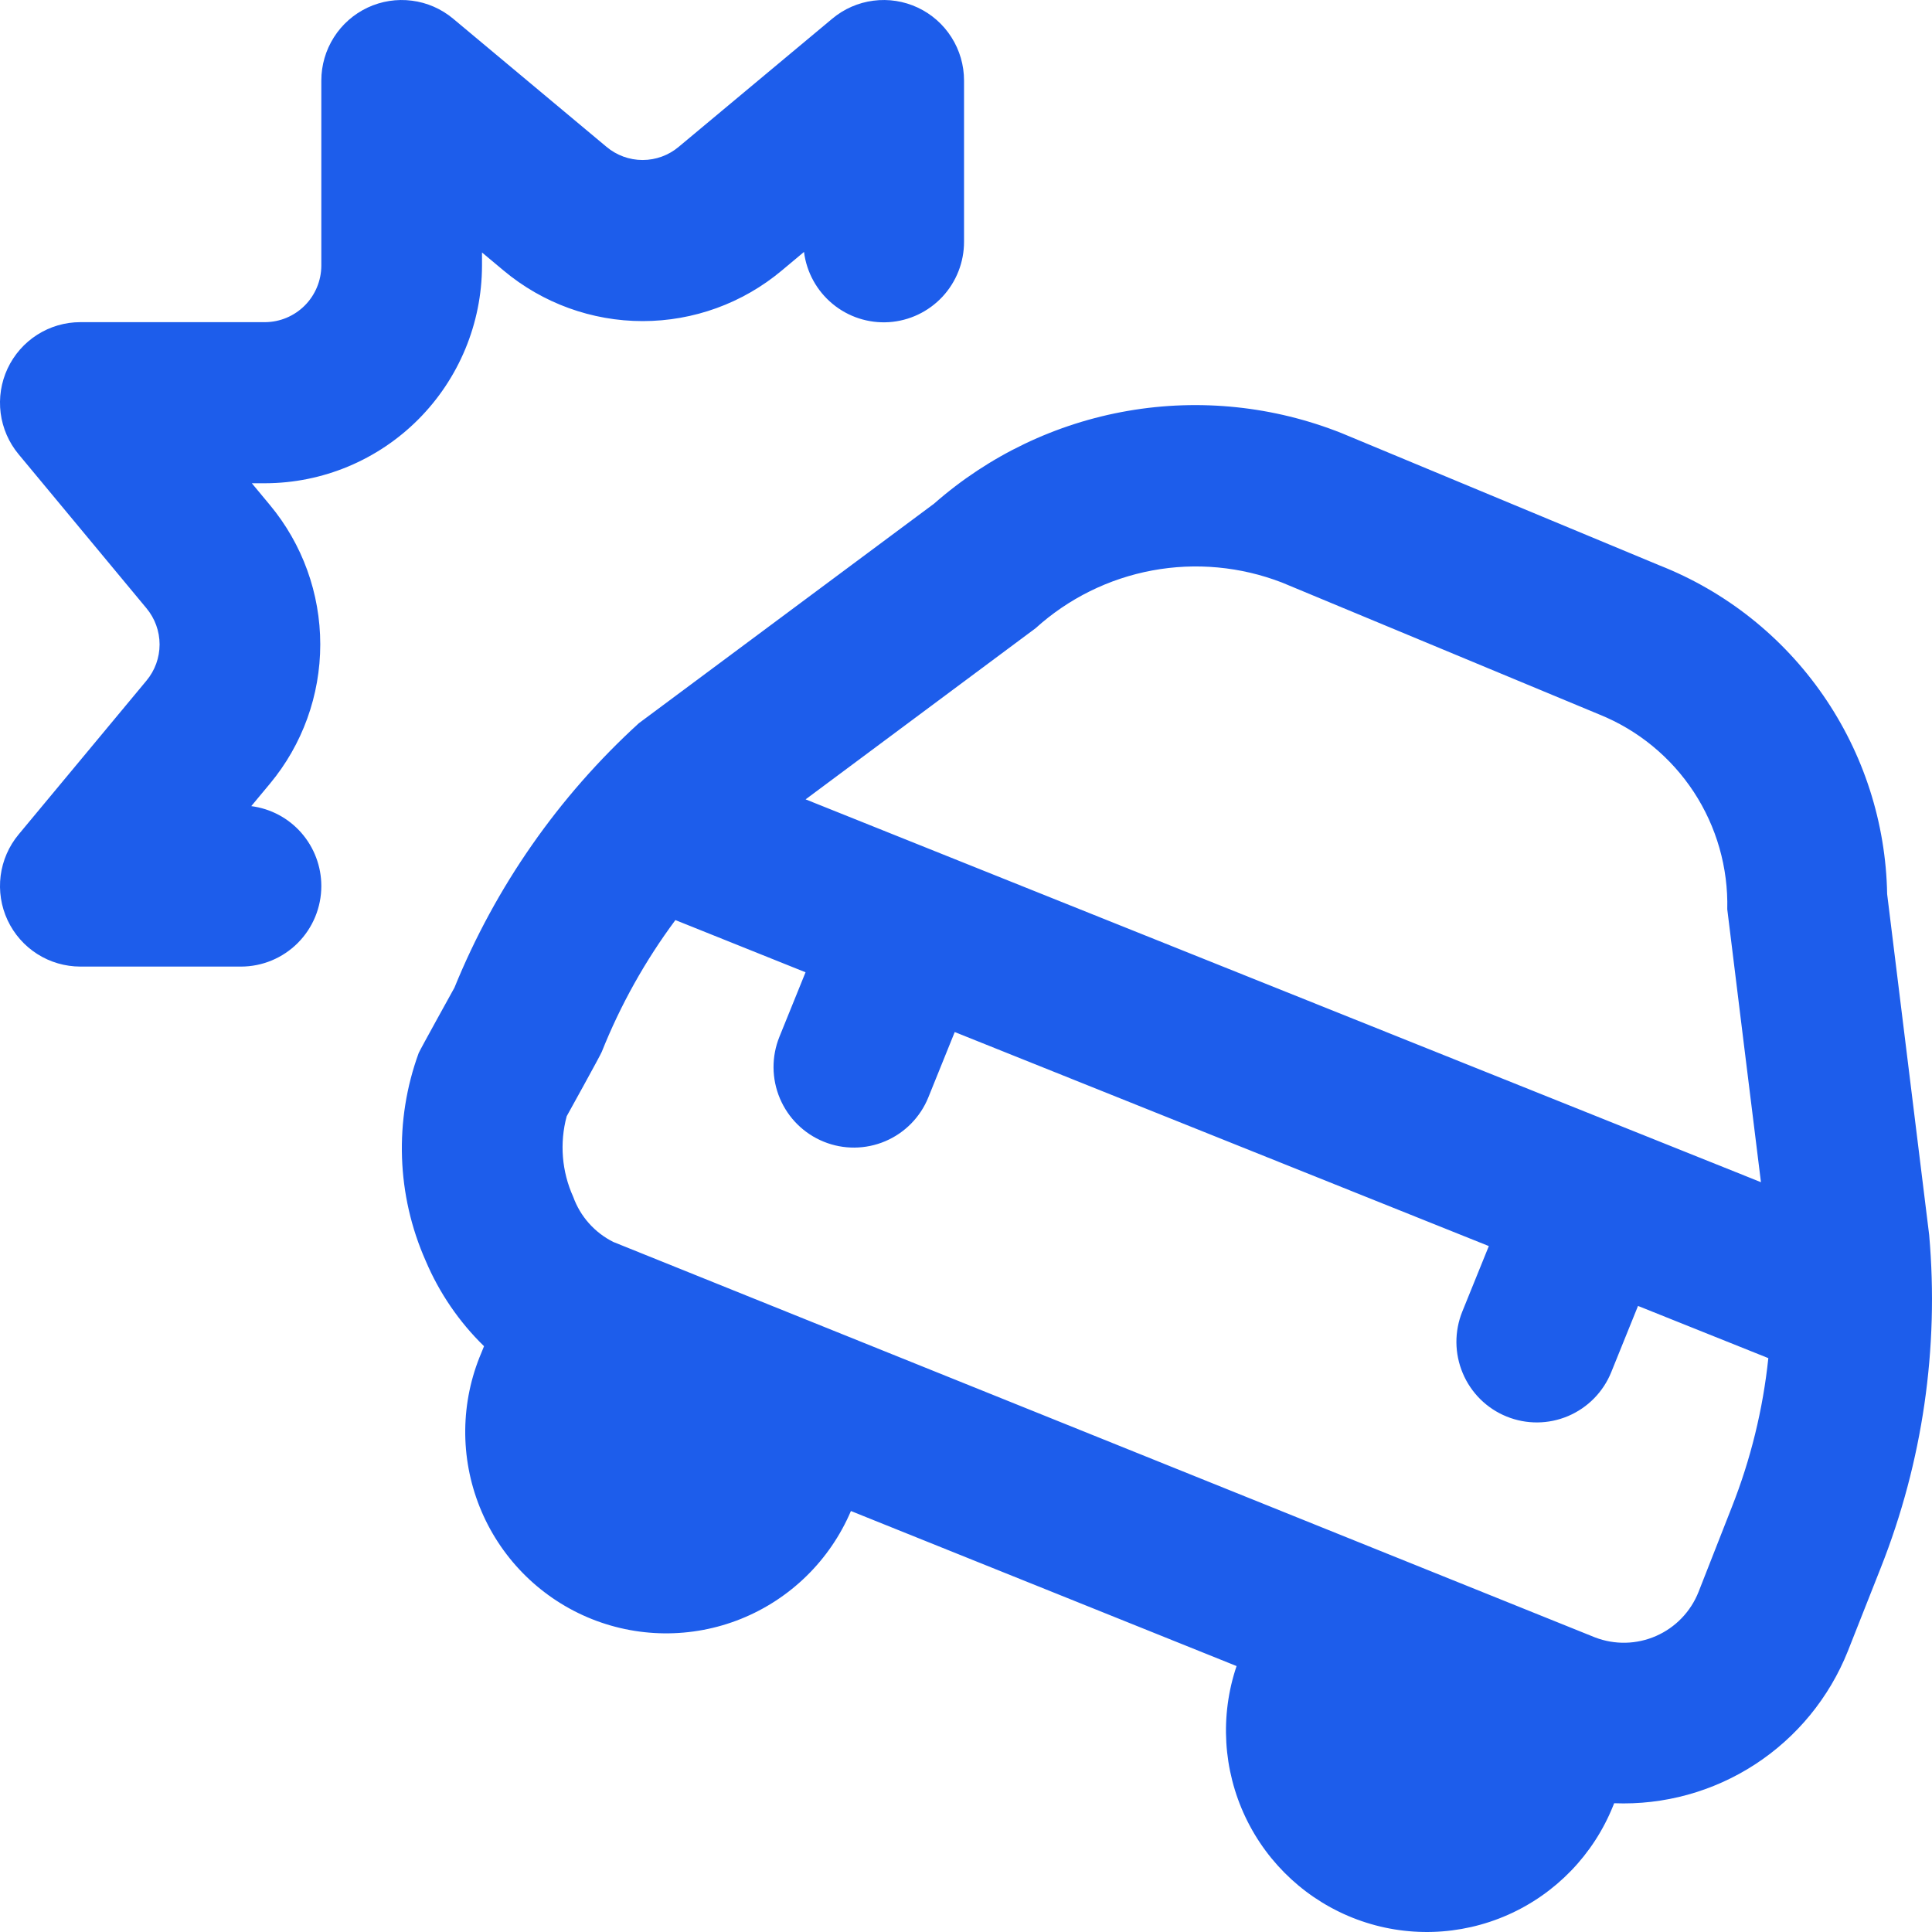 <svg width="60" height="60" viewBox="0 0 60 60" fill="none" xmlns="http://www.w3.org/2000/svg">
<path d="M59.912 38.35L58.607 27.766C58.568 25.554 57.875 23.404 56.616 21.587C55.358 19.769 53.59 18.367 51.536 17.558L41.666 13.452C39.56 12.614 37.263 12.374 35.03 12.76C32.797 13.146 30.713 14.143 29.009 15.641L19.84 22.46C17.344 24.736 15.387 27.542 14.113 30.673C14.113 30.673 13.046 32.599 13.003 32.702C12.237 34.8 12.315 37.114 13.22 39.156C13.642 40.152 14.258 41.053 15.032 41.808L14.949 42.013C14.299 43.539 14.281 45.261 14.898 46.801C15.514 48.34 16.716 49.571 18.238 50.223C19.76 50.874 21.477 50.893 23.013 50.275C24.549 49.656 25.776 48.452 26.426 46.926L38.403 51.741C37.882 53.283 37.982 54.967 38.68 56.436C39.378 57.905 40.62 59.044 42.142 59.61C43.664 60.176 45.346 60.124 46.83 59.467C48.315 58.81 49.486 57.598 50.094 56.089L50.129 56.001C51.676 56.062 53.205 55.64 54.504 54.795C55.803 53.95 56.809 52.722 57.385 51.281L58.413 48.679C59.709 45.401 60.222 41.864 59.912 38.35ZM32.16 19.511C33.179 18.588 34.434 17.967 35.784 17.716C37.135 17.465 38.528 17.595 39.81 18.09L49.678 22.193C50.873 22.677 51.893 23.515 52.602 24.595C53.31 25.675 53.673 26.947 53.642 28.239C53.642 28.269 54.688 36.714 54.688 36.714L25.019 24.825L32.16 19.511ZM20.286 45.485H20.261L20.311 45.505L20.286 45.485ZM43.812 54.943H43.789L43.832 54.958L43.812 54.943ZM52.749 49.44C52.506 50.052 52.033 50.543 51.431 50.807C50.83 51.071 50.148 51.087 49.535 50.851L19.049 38.571C18.468 38.281 18.021 37.779 17.801 37.167C17.446 36.382 17.375 35.498 17.599 34.666C17.599 34.666 18.649 32.772 18.689 32.664C19.271 31.207 20.039 29.833 20.975 28.574L25.017 30.195L24.206 32.197C23.957 32.812 23.962 33.501 24.22 34.112C24.478 34.723 24.967 35.207 25.581 35.456C26.194 35.706 26.881 35.7 27.491 35.442C28.1 35.184 28.583 34.693 28.831 34.078L29.65 32.051L46.237 38.698L45.413 40.732C45.29 41.036 45.228 41.362 45.23 41.691C45.233 42.02 45.3 42.344 45.428 42.647C45.555 42.95 45.741 43.224 45.974 43.455C46.208 43.686 46.484 43.868 46.788 43.991C47.402 44.241 48.089 44.236 48.699 43.977C49 43.849 49.274 43.663 49.504 43.429C49.734 43.195 49.916 42.918 50.039 42.613L50.87 40.557L54.917 42.178C54.751 43.766 54.369 45.324 53.782 46.808L52.749 49.44ZM9.979 27.516C9.979 28.18 9.716 28.816 9.248 29.285C8.78 29.754 8.146 30.018 7.484 30.018H2.494C2.02 30.017 1.556 29.882 1.156 29.627C0.756 29.372 0.437 29.008 0.235 28.577C0.034 28.147 -0.04 27.668 0.02 27.196C0.081 26.725 0.274 26.28 0.578 25.915L4.547 21.14C4.811 20.824 4.956 20.426 4.956 20.014C4.956 19.602 4.811 19.204 4.547 18.888L0.578 14.108C0.274 13.743 0.081 13.298 0.02 12.827C-0.04 12.355 0.034 11.876 0.235 11.446C0.437 11.015 0.756 10.651 1.156 10.396C1.556 10.141 2.02 10.005 2.494 10.005H8.233C8.695 10.002 9.137 9.816 9.464 9.489C9.791 9.161 9.976 8.718 9.979 8.254V2.501C9.979 2.025 10.115 1.56 10.369 1.159C10.623 0.758 10.987 0.438 11.416 0.236C11.845 0.035 12.323 -0.04 12.793 0.021C13.264 0.081 13.707 0.275 14.071 0.579L18.834 4.559C19.149 4.824 19.546 4.969 19.957 4.969C20.367 4.969 20.765 4.824 21.079 4.559L25.848 0.579C26.212 0.275 26.655 0.081 27.125 0.021C27.595 -0.04 28.073 0.035 28.502 0.236C28.932 0.438 29.295 0.758 29.549 1.159C29.804 1.56 29.939 2.025 29.939 2.501V7.504C29.941 8.14 29.7 8.753 29.266 9.218C28.832 9.682 28.238 9.964 27.604 10.005C26.971 10.045 26.346 9.843 25.856 9.437C25.366 9.032 25.049 8.455 24.969 7.824L24.278 8.402C23.067 9.417 21.538 9.972 19.959 9.972C18.381 9.972 16.852 9.417 15.64 8.402L14.969 7.841V8.254C14.965 10.044 14.253 11.759 12.991 13.025C11.729 14.291 10.018 15.004 8.233 15.008H7.821L8.38 15.681C9.392 16.896 9.946 18.429 9.946 20.012C9.946 21.594 9.392 23.127 8.38 24.342L7.803 25.035C8.405 25.113 8.958 25.407 9.358 25.864C9.758 26.321 9.979 26.908 9.979 27.516Z" fill="#1D5DEB"/>
</svg>
